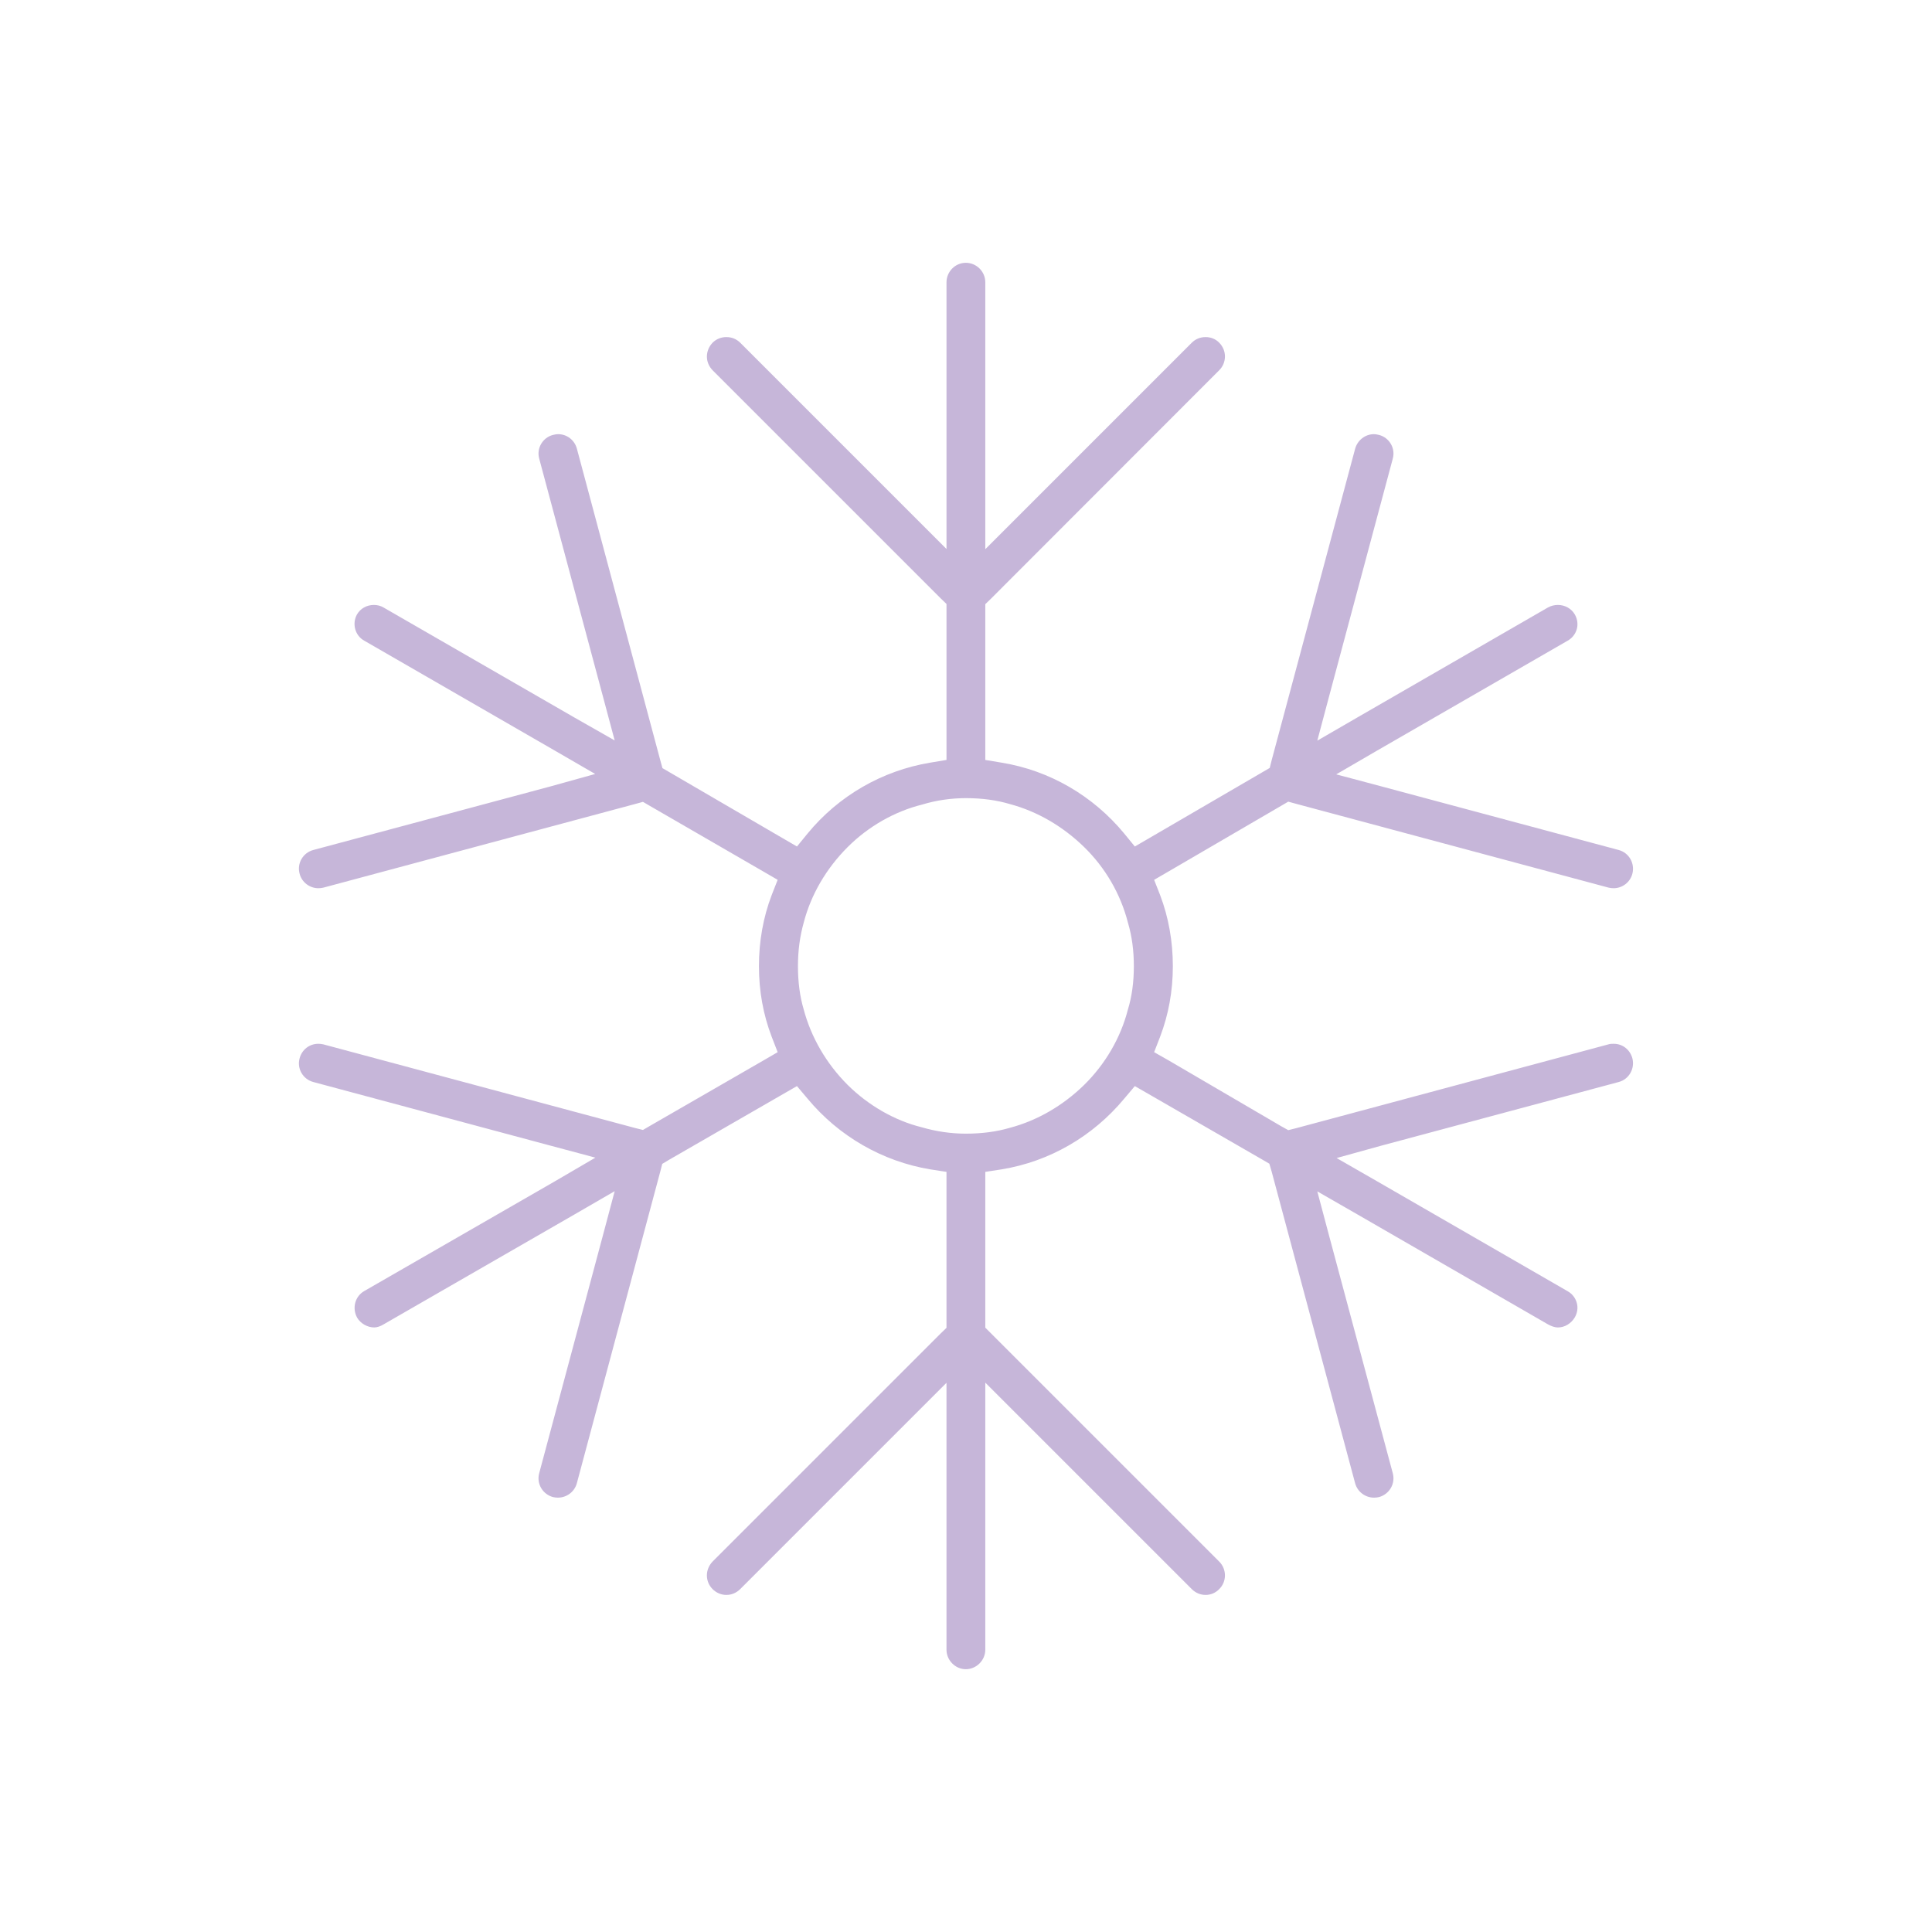 <?xml version="1.0" encoding="UTF-8"?>
<svg xmlns="http://www.w3.org/2000/svg" viewBox="0 0 99.1 99.1">
  <defs>
    <style>
      .cls-1 {
        fill: none;
      }

      .cls-2 {
        fill: #c6b6d9;
      }
    </style>
  </defs>
  <g id="Borders">
    <rect class="cls-1" width="99.1" height="99.1"/>
  </g>
  <g id="Icons">
    <path class="cls-2" d="m82.78,53.54c-.09,0-.19,0-.28.03l-16.02,4.3-.4.1-.36-.2-5.78-3.38-.74-.42.31-.8c.43-1.13.65-2.34.65-3.61s-.22-2.51-.65-3.64l-.31-.79.74-.43,5.78-3.37.36-.21.4.11,16.03,4.3c.08.02.17.03.26.03.45,0,.85-.31.96-.74.14-.53-.17-1.08-.7-1.22l-12.16-3.26-2.33-.62,2.08-1.21,9.78-5.64c.24-.13.41-.35.48-.6.07-.25.03-.52-.1-.75-.18-.31-.51-.49-.87-.49-.17,0-.35.04-.51.13l-9.74,5.62-2.09,1.21.62-2.33,3.25-12.13c.15-.53-.17-1.08-.7-1.22-.09-.02-.18-.04-.27-.04-.44,0-.84.31-.96.75l-4.28,15.97-.1.4-.36.21-5.82,3.39-.74.43-.54-.66c-1.6-1.94-3.83-3.24-6.29-3.64l-.84-.14v-7.99l.3-.29,11.7-11.71c.39-.39.39-1.02,0-1.41-.18-.19-.43-.29-.7-.29s-.52.1-.71.29l-8.88,8.88-1.71,1.71v-13.69c0-.55-.45-1-1-1s-.99.46-.99,1v13.68l-10.58-10.58c-.19-.19-.44-.29-.71-.29s-.52.1-.71.29c-.18.19-.29.44-.29.71s.11.51.29.7l11.7,11.7.3.29v8l-.84.14c-2.46.41-4.7,1.7-6.29,3.64l-.54.66-.74-.43-5.8-3.38-.36-.21-.11-.4-4.28-15.99c-.12-.44-.51-.74-.96-.74-.09,0-.18.02-.27.04-.53.14-.85.69-.7,1.22l3.25,12.13.62,2.32-2.09-1.19-9.75-5.62c-.16-.1-.34-.14-.51-.14-.37,0-.69.18-.87.49-.26.47-.1,1.08.37,1.34l9.76,5.63,2.09,1.21-2.3.64-12.16,3.26c-.53.14-.85.69-.7,1.22.11.43.51.74.96.74.09,0,.18-.01.26-.03l15.99-4.29.4-.11.36.21,5.81,3.36.74.43-.31.79c-.43,1.13-.65,2.36-.65,3.64s.22,2.48.65,3.61l.31.8-.74.43-5.81,3.35-.36.21-.4-.1-15.99-4.29c-.08-.02-.18-.03-.26-.03-.46,0-.84.3-.96.74-.15.53.17,1.08.7,1.22l12.15,3.26,2.32.62-2.07,1.21-9.78,5.63c-.48.27-.64.88-.37,1.37.17.29.52.5.88.5.14,0,.32-.06.48-.16l9.76-5.62,2.09-1.21-.62,2.33-3.25,12.13c-.15.54.17,1.08.7,1.23.09.02.17.03.26.03.45,0,.85-.3.97-.74l4.28-15.99.1-.39.35-.21,5.83-3.36.73-.42.54.64c1.6,1.93,3.84,3.22,6.29,3.63l.84.13v8l-.3.29-11.7,11.7c-.18.19-.29.44-.29.71s.11.52.29.7c.19.19.44.3.71.3s.52-.11.71-.3l10.58-10.58v13.69c0,.54.45,1,.99,1s1-.45,1-1v-13.7l10.59,10.59c.19.19.44.3.71.3s.52-.11.7-.3c.39-.38.39-1.02,0-1.41l-12-12v-7.99l.84-.13c2.45-.4,4.68-1.69,6.29-3.63l.54-.64.73.42,5.81,3.35.36.21.12.41,4.28,15.98c.12.44.52.74.97.74.09,0,.17-.01.26-.03.53-.15.85-.69.7-1.23l-3.25-12.12-.62-2.33,2.09,1.2,9.74,5.62c.18.1.36.16.51.16.35,0,.68-.2.87-.52.13-.23.17-.49.1-.74-.07-.26-.24-.47-.47-.6l-9.76-5.63-2.09-1.2,2.31-.64,12.16-3.26c.53-.14.84-.69.7-1.22-.12-.44-.5-.74-.95-.74Zm-24.93-1.74c-.37,1.44-1.16,2.79-2.25,3.86-1.09,1.06-2.4,1.82-3.8,2.19-.68.2-1.43.3-2.26.3-.75,0-1.52-.11-2.27-.33-1.38-.34-2.73-1.12-3.79-2.17-1.1-1.1-1.88-2.45-2.26-3.89-.19-.64-.29-1.39-.29-2.2s.1-1.54.3-2.25c.37-1.42,1.15-2.76,2.25-3.86,1.06-1.06,2.41-1.83,3.82-2.18.72-.22,1.49-.33,2.24-.33.83,0,1.58.1,2.28.31,1.38.37,2.69,1.13,3.78,2.19s1.88,2.41,2.26,3.9c.2.68.3,1.41.3,2.22s-.1,1.56-.31,2.24Z"/>
  </g>
</svg>